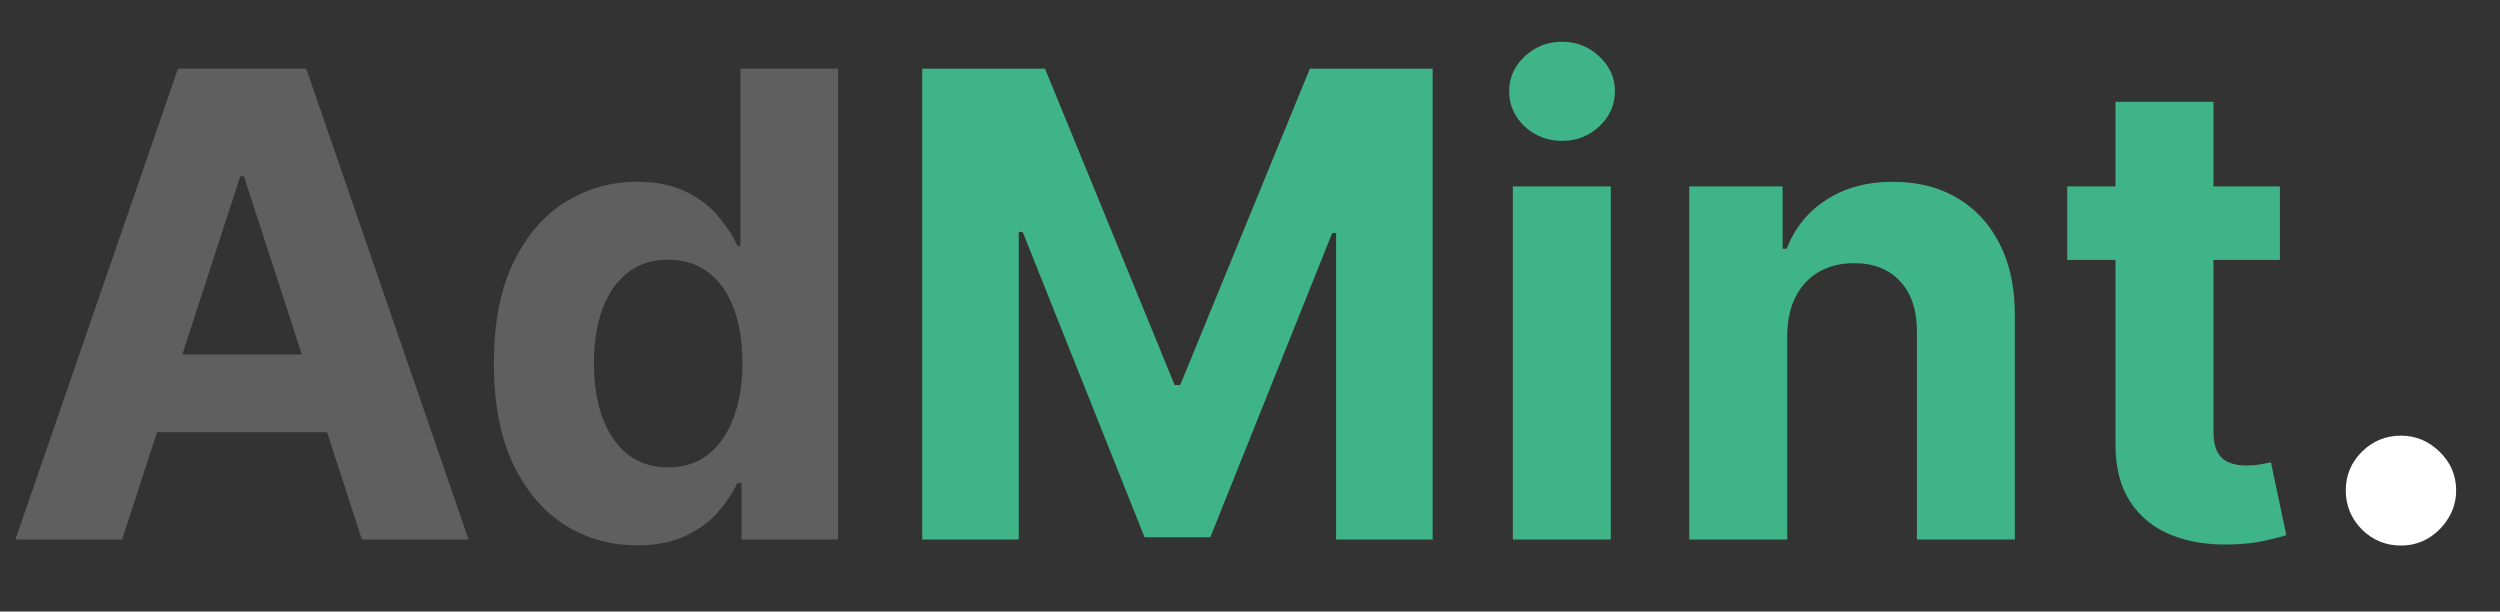 <svg width="139" height="34" viewBox="0 0 139 34" fill="none" xmlns="http://www.w3.org/2000/svg">
<rect x="0" y="0" width="139" height="34" fill="#333333" stroke="none"/>
<path d="M6.788 30H0.857L9.895 3.818H17.028L26.054 30H20.122L13.564 9.801H13.359L6.788 30ZM6.418 19.709H20.429V24.03H6.418V19.709ZM35.425 30.32C33.933 30.32 32.582 29.936 31.372 29.169C30.171 28.393 29.216 27.256 28.509 25.756C27.81 24.247 27.46 22.398 27.46 20.207C27.46 17.957 27.822 16.087 28.547 14.595C29.271 13.095 30.234 11.974 31.436 11.233C32.646 10.483 33.972 10.108 35.412 10.108C36.511 10.108 37.428 10.296 38.16 10.671C38.902 11.037 39.499 11.497 39.95 12.051C40.41 12.597 40.76 13.133 40.999 13.662H41.165V3.818H46.598V30H41.229V26.855H40.999C40.743 27.401 40.381 27.942 39.912 28.479C39.452 29.007 38.851 29.446 38.109 29.796C37.376 30.145 36.481 30.32 35.425 30.32ZM37.151 25.986C38.028 25.986 38.77 25.747 39.375 25.27C39.989 24.784 40.457 24.107 40.781 23.237C41.114 22.368 41.28 21.349 41.28 20.182C41.28 19.014 41.118 18 40.794 17.139C40.47 16.278 40.001 15.614 39.388 15.145C38.774 14.676 38.028 14.442 37.151 14.442C36.256 14.442 35.501 14.685 34.888 15.171C34.274 15.656 33.81 16.329 33.494 17.19C33.179 18.051 33.021 19.048 33.021 20.182C33.021 21.324 33.179 22.334 33.494 23.212C33.818 24.081 34.283 24.763 34.888 25.257C35.501 25.743 36.256 25.986 37.151 25.986Z" fill="#5F5F5F"/>
<path d="M51.276 3.818H58.102L65.312 21.409H65.619L72.829 3.818H79.656V30H74.287V12.959H74.07L67.294 29.872H63.638L56.862 12.895H56.645V30H51.276V3.818ZM84.115 30V10.364H89.561V30H84.115ZM86.85 7.832C86.041 7.832 85.346 7.564 84.767 7.027C84.196 6.482 83.91 5.83 83.91 5.071C83.91 4.321 84.196 3.678 84.767 3.141C85.346 2.595 86.041 2.322 86.85 2.322C87.66 2.322 88.35 2.595 88.921 3.141C89.501 3.678 89.791 4.321 89.791 5.071C89.791 5.83 89.501 6.482 88.921 7.027C88.35 7.564 87.66 7.832 86.85 7.832ZM99.369 18.648V30H93.923V10.364H99.114V13.828H99.344C99.778 12.686 100.507 11.783 101.53 11.118C102.553 10.445 103.793 10.108 105.25 10.108C106.614 10.108 107.803 10.406 108.817 11.003C109.831 11.599 110.619 12.452 111.182 13.56C111.744 14.659 112.026 15.972 112.026 17.497V30H106.58V18.469C106.588 17.267 106.281 16.329 105.659 15.656C105.037 14.974 104.18 14.633 103.089 14.633C102.357 14.633 101.709 14.791 101.146 15.107C100.592 15.422 100.158 15.882 99.842 16.487C99.535 17.084 99.378 17.804 99.369 18.648ZM126.762 10.364V14.454H114.937V10.364H126.762ZM117.622 5.659H123.068V23.966C123.068 24.469 123.145 24.861 123.298 25.142C123.451 25.415 123.664 25.607 123.937 25.717C124.218 25.828 124.542 25.884 124.909 25.884C125.164 25.884 125.42 25.862 125.676 25.82C125.931 25.768 126.127 25.73 126.264 25.704L127.12 29.757C126.848 29.842 126.464 29.94 125.97 30.051C125.475 30.171 124.875 30.243 124.167 30.268C122.855 30.32 121.704 30.145 120.716 29.744C119.735 29.344 118.973 28.722 118.427 27.878C117.882 27.034 117.613 25.969 117.622 24.682V5.659Z" fill="#3FB488"/>
<path d="M133.493 30.332C132.65 30.332 131.925 30.034 131.32 29.438C130.723 28.832 130.425 28.108 130.425 27.264C130.425 26.429 130.723 25.713 131.32 25.116C131.925 24.52 132.65 24.222 133.493 24.222C134.311 24.222 135.027 24.52 135.641 25.116C136.255 25.713 136.561 26.429 136.561 27.264C136.561 27.827 136.417 28.342 136.127 28.811C135.846 29.271 135.475 29.642 135.015 29.923C134.554 30.196 134.047 30.332 133.493 30.332Z" fill="white"/>
</svg>
